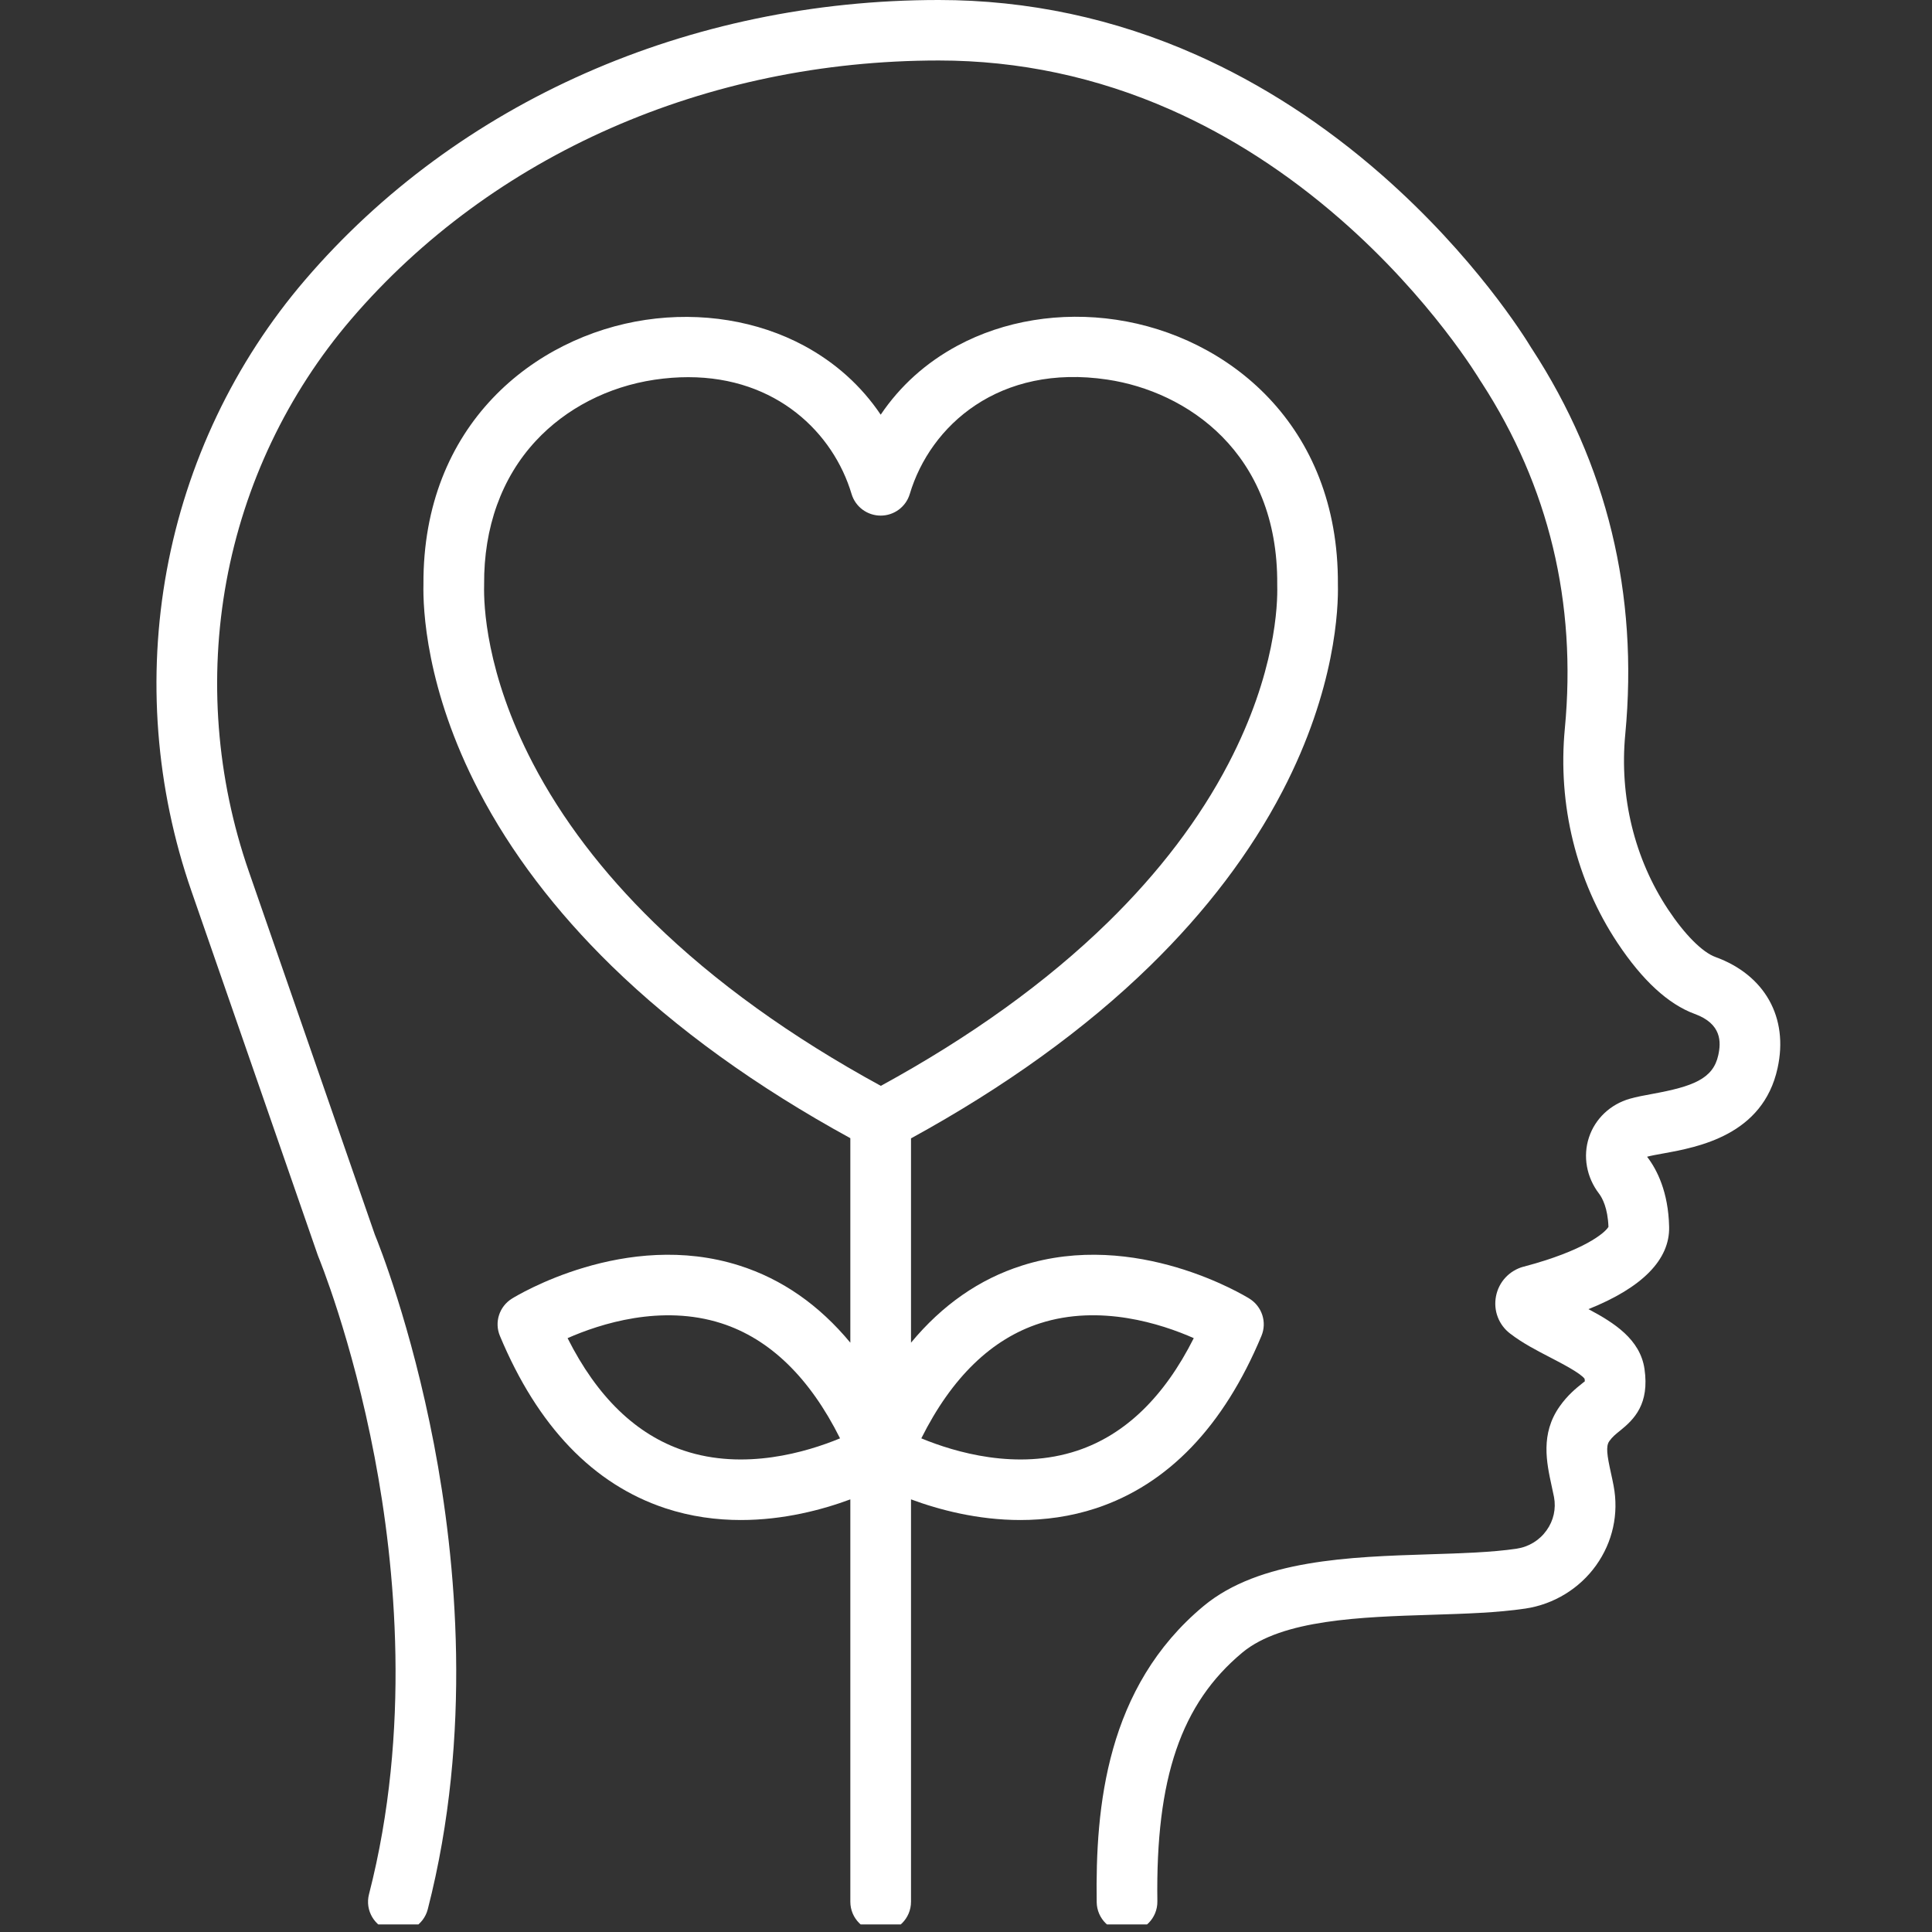 <svg xmlns="http://www.w3.org/2000/svg" xmlns:xlink="http://www.w3.org/1999/xlink" width="170" zoomAndPan="magnify" viewBox="0 0 127.5 127.5" height="170" preserveAspectRatio="xMidYMid meet" version="1.0"><rect x="0" y="0" width="127.5" height="127.5" fill="#333333" stroke="none"/><defs><clipPath id="70586a3c15"><path d="M 27.828 20.852 L 88.34 20.852 L 88.34 127 L 27.828 127 Z M 27.828 20.852 " clip-rule="nonzero"/></clipPath><clipPath id="ce0a1eeb1d"><path d="M 10.324 0 L 117.488 0 L 117.488 127 L 10.324 127 Z M 10.324 0 " clip-rule="nonzero"/></clipPath></defs><g clip-path="url(#70586a3c15)"><path fill="#ffffff" d="M 71.105 95.73 C 67.117 97.062 63 95.832 60.801 94.922 C 62.809 90.906 65.441 88.355 68.637 87.328 C 72.594 86.055 76.641 87.363 78.781 88.309 C 76.832 92.188 74.254 94.68 71.105 95.73 Z M 35.164 50.371 C 32.047 44.395 31.918 39.879 31.949 38.637 C 31.949 38.613 31.953 38.59 31.949 38.566 C 31.922 34.809 33.098 31.535 35.352 29.105 C 37.344 26.953 40.133 25.516 43.199 25.059 C 43.969 24.945 44.707 24.891 45.418 24.891 C 51.254 24.891 54.996 28.574 56.199 32.602 C 56.453 33.449 57.234 34.027 58.121 34.027 C 59.004 34.027 59.785 33.449 60.039 32.602 C 61.391 28.078 65.945 23.984 73.078 25.051 C 78.289 25.828 84.352 29.832 84.289 38.566 C 84.289 38.59 84.289 38.613 84.289 38.637 C 84.324 39.879 84.191 44.402 81.082 50.371 C 79.176 54.035 76.488 57.574 73.098 60.883 C 69.078 64.805 64.047 68.43 58.129 71.66 C 52.207 68.43 47.176 64.805 43.156 60.883 C 39.762 57.574 37.074 54.035 35.164 50.371 Z M 45.133 95.73 C 41.984 94.68 39.406 92.188 37.457 88.309 C 39.602 87.363 43.645 86.059 47.602 87.328 C 50.797 88.355 53.43 90.906 55.438 94.922 C 53.238 95.832 49.121 97.062 45.133 95.73 Z M 83.246 88.164 C 83.625 87.262 83.289 86.223 82.457 85.703 C 82.156 85.516 74.961 81.121 67.445 83.52 C 64.629 84.414 62.184 86.121 60.121 88.609 L 60.121 75.125 C 66.332 71.723 71.637 67.898 75.898 63.738 C 79.594 60.129 82.535 56.254 84.637 52.211 C 88.16 45.445 88.328 40.098 88.293 38.562 C 88.355 28.016 80.996 22.191 73.668 21.102 C 69.98 20.551 66.258 21.16 63.188 22.812 C 61.102 23.934 59.395 25.477 58.121 27.367 C 56.848 25.477 55.145 23.938 53.066 22.816 C 50.004 21.168 46.289 20.562 42.605 21.109 C 35.262 22.203 27.887 28.023 27.945 38.562 C 27.91 40.094 28.078 45.438 31.609 52.211 C 33.715 56.254 36.66 60.129 40.355 63.738 C 44.617 67.895 49.914 71.719 56.117 75.113 L 56.117 88.609 C 54.055 86.121 51.609 84.414 48.797 83.52 C 41.277 81.121 34.082 85.516 33.781 85.703 C 32.949 86.223 32.613 87.262 32.992 88.164 C 35.484 94.133 39.152 97.957 43.898 99.531 C 45.602 100.094 47.293 100.312 48.898 100.312 C 51.727 100.312 54.273 99.633 56.117 98.949 L 56.117 125.504 C 56.117 126.605 57.016 127.5 58.121 127.5 C 59.227 127.5 60.121 126.605 60.121 125.504 L 60.121 98.949 C 61.965 99.633 64.516 100.312 67.34 100.312 C 68.945 100.312 70.637 100.094 72.344 99.531 C 77.086 97.957 80.754 94.133 83.246 88.164 " fill-opacity="1" fill-rule="nonzero"/></g><g clip-path="url(#ce0a1eeb1d)"><path fill="#ffffff" d="M 113.207 63.156 C 112.344 62.844 111.18 61.672 110.086 60.023 C 107.867 56.684 106.863 52.574 107.258 48.453 C 108.137 39.199 106.062 30.641 101.09 23.008 C 101.086 23.004 101.086 23 101.082 23 C 100.605 22.207 97.293 16.898 91.195 11.547 C 87.387 8.207 83.27 5.543 78.961 3.625 C 73.551 1.219 67.828 0 61.953 0 C 45.441 0 30.199 6.73 20.137 18.469 C 15.465 23.918 12.309 30.551 11.004 37.648 C 9.711 44.691 10.273 52.012 12.637 58.816 L 20.969 82.828 C 20.984 82.867 20.996 82.906 21.012 82.941 C 21.035 82.996 23.23 88.32 24.723 96.164 C 26.09 103.344 27.137 114.176 24.352 125.008 C 24.074 126.074 24.719 127.164 25.793 127.438 C 26.863 127.711 27.953 127.066 28.23 126 C 31.207 114.418 30.098 102.922 28.641 95.316 C 27.133 87.457 25.004 82.125 24.734 81.469 L 16.422 57.512 C 14.285 51.355 13.773 44.738 14.941 38.367 C 16.117 31.961 18.969 25.977 23.18 21.062 C 32.48 10.215 46.613 3.992 61.953 3.992 C 67.234 3.992 72.383 5.086 77.258 7.242 C 81.184 8.977 84.949 11.406 88.449 14.461 C 94.469 19.711 97.648 25.055 97.68 25.105 C 97.711 25.16 97.746 25.211 97.781 25.258 C 102.215 32.098 104.059 39.773 103.27 48.074 C 102.789 53.102 104.023 58.129 106.746 62.227 C 108.387 64.699 110.098 66.273 111.832 66.91 C 113.629 67.562 113.586 68.773 113.395 69.637 C 113.055 71.199 111.719 71.703 109.043 72.191 C 108.508 72.289 108.004 72.383 107.551 72.512 C 106.273 72.879 105.27 73.828 104.863 75.059 C 104.449 76.305 104.699 77.695 105.527 78.773 C 105.742 79.059 106.102 79.715 106.148 80.965 C 105.922 81.359 104.539 82.539 100.559 83.59 C 100.551 83.59 100.543 83.594 100.535 83.594 C 99.605 83.852 98.91 84.598 98.727 85.543 C 98.543 86.488 98.906 87.434 99.66 88.008 C 100.48 88.641 101.43 89.129 102.348 89.605 C 103.086 89.988 104.305 90.621 104.574 90.992 C 104.582 91.059 104.586 91.113 104.59 91.156 C 104.531 91.203 104.457 91.262 104.398 91.309 C 104.023 91.609 103.457 92.062 102.926 92.816 C 101.648 94.629 102.066 96.527 102.398 98.059 C 102.453 98.312 102.508 98.555 102.555 98.797 C 102.699 99.566 102.527 100.348 102.066 100.992 C 101.594 101.656 100.887 102.086 100.07 102.207 C 98.449 102.445 96.453 102.508 94.34 102.574 C 89.078 102.742 83.113 102.93 79.43 105.988 C 73.004 111.336 72.285 119.242 72.375 125.531 C 72.391 126.625 73.281 127.5 74.375 127.5 C 74.383 127.5 74.395 127.5 74.402 127.5 C 75.508 127.484 76.395 126.578 76.379 125.477 C 76.262 117.34 77.941 112.426 81.992 109.055 C 84.617 106.875 89.848 106.711 94.469 106.566 C 96.699 106.496 98.809 106.43 100.66 106.156 C 102.535 105.879 104.234 104.84 105.332 103.305 C 106.43 101.766 106.84 99.902 106.488 98.051 C 106.434 97.758 106.371 97.477 106.312 97.207 C 106.055 96.039 105.965 95.449 106.203 95.109 C 106.406 94.824 106.625 94.648 106.906 94.422 C 107.863 93.656 108.859 92.648 108.527 90.344 C 108.242 88.387 106.527 87.297 104.828 86.395 C 108.379 84.977 110.203 83.125 110.152 80.965 C 110.102 78.652 109.344 77.184 108.711 76.355 C 108.707 76.348 108.703 76.344 108.699 76.336 C 108.961 76.266 109.352 76.195 109.762 76.121 C 112.062 75.703 116.344 74.922 117.309 70.488 C 118.043 67.152 116.473 64.344 113.207 63.156 " fill-opacity="1" fill-rule="nonzero"/></g></svg>